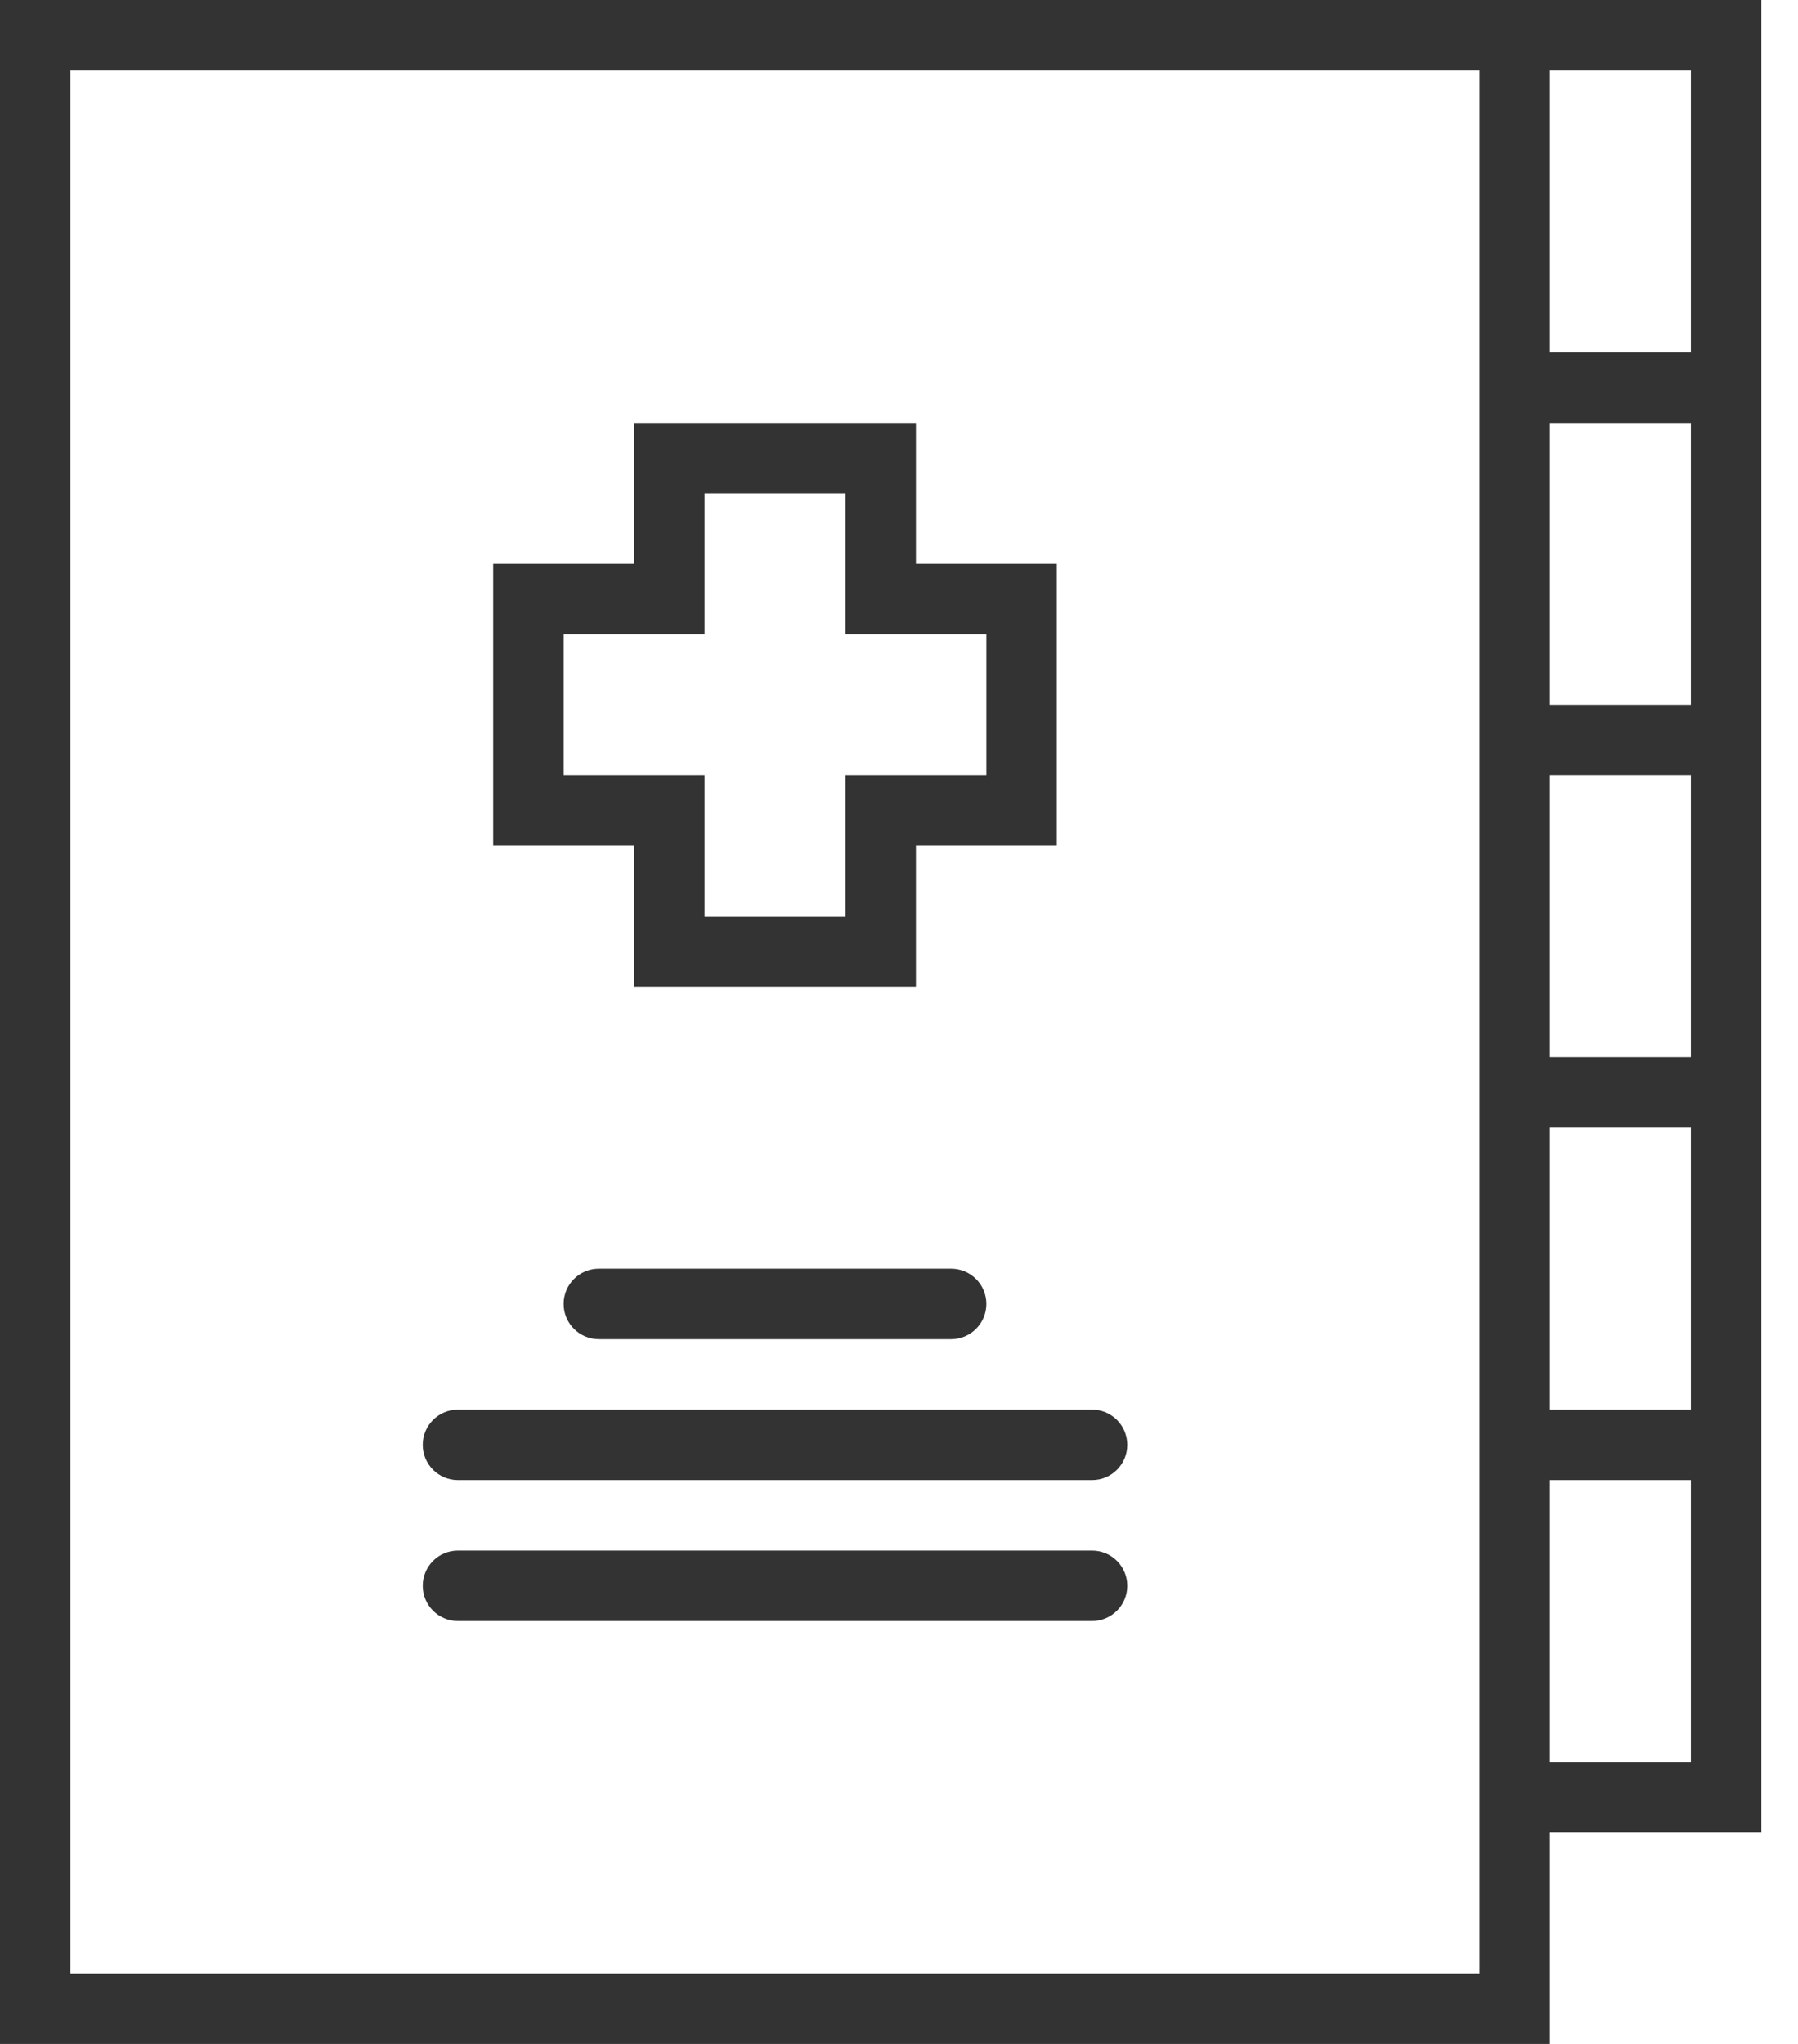 <svg width="44" height="50" viewBox="0 0 44 50" fill="none" xmlns="http://www.w3.org/2000/svg">
<path d="M15.518 24.138H22.414V20.69H25.862V13.793H22.414V10.345H15.518V13.793H12.069V20.69H15.518V24.138ZM13.793 18.965V15.517H17.242V12.069H20.69V15.517H24.138V18.965H20.69V22.414H17.242V18.965H13.793Z" fill="#333333"/>
<path d="M14.655 31.035C14.179 31.035 13.793 31.42 13.793 31.897C13.793 32.373 14.179 32.759 14.655 32.759H23.276C23.752 32.759 24.138 32.373 24.138 31.897C24.138 31.42 23.752 31.035 23.276 31.035H14.655Z" fill="#333333"/>
<path d="M26.724 34.483H11.207C10.731 34.483 10.345 34.868 10.345 35.345C10.345 35.822 10.731 36.207 11.207 36.207H26.724C27.2 36.207 27.586 35.822 27.586 35.345C27.586 34.868 27.2 34.483 26.724 34.483Z" fill="#333333"/>
<path d="M26.724 37.931H11.207C10.731 37.931 10.345 38.316 10.345 38.793C10.345 39.27 10.731 39.655 11.207 39.655H26.724C27.2 39.655 27.586 39.27 27.586 38.793C27.586 38.316 27.2 37.931 26.724 37.931Z" fill="#333333"/>
<path d="M37.931 0H36.207H0V50H37.931V44.828H43.103V36.207V34.483V27.586V25.862V18.965V17.241V10.345V8.621V0H37.931ZM36.207 48.276H1.724V1.724H36.207V8.621V10.345V17.241V18.965V25.862V27.586V34.483V36.207V44.828V48.276ZM41.379 43.103H37.931V36.207H41.379V43.103ZM41.379 34.483H37.931V27.586H41.379V34.483ZM41.379 25.862H37.931V18.965H41.379V25.862ZM41.379 17.241H37.931V10.345H41.379V17.241ZM37.931 8.621V1.724H41.379V8.621H37.931Z" fill="#333333"/>
</svg>
